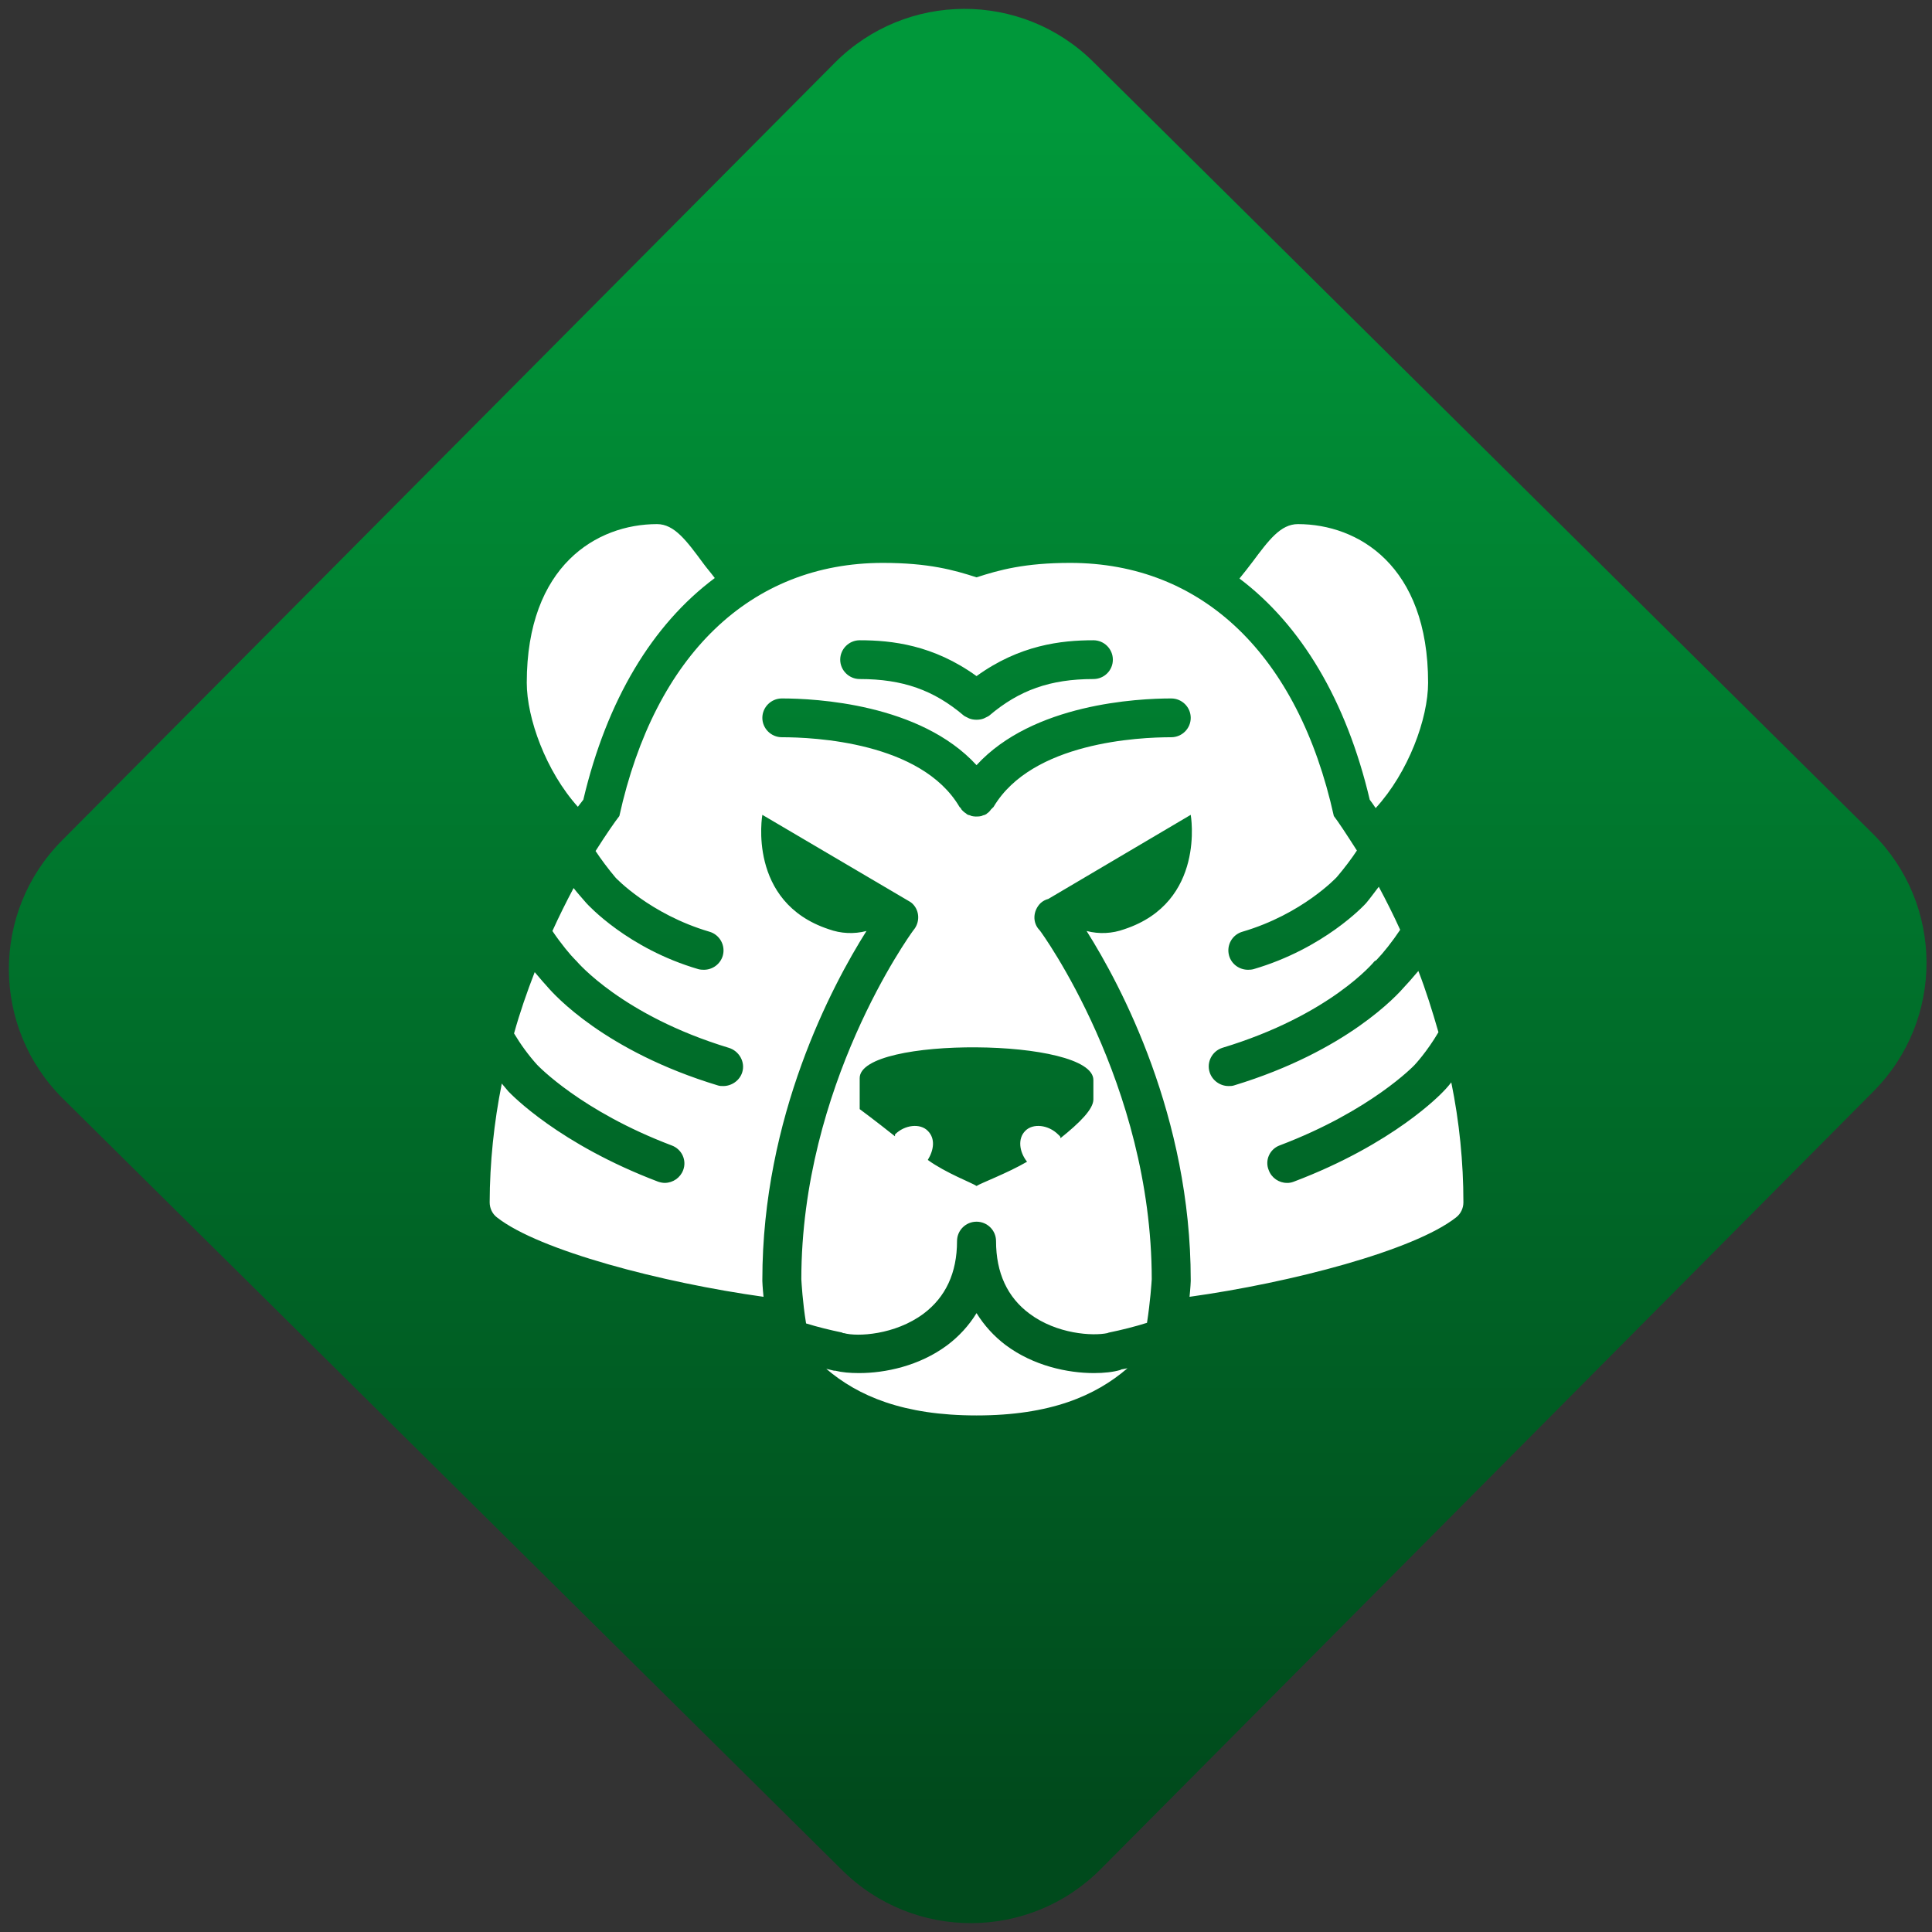 <svg width="64" height="64" viewBox="0 0 64 64" version="1.1"><rect x="0" y="0" width="64" height="64" fill="#333333" stroke="none"/><defs><linearGradient id="linear-pattern-0" gradientUnits="userSpaceOnUse" x1="0" y1="0" x2="0" y2="1" gradientTransform="matrix(60, 0, 0, 56, 0, 4)"><stop offset="0" stop-color="#00983a" stop-opacity="1"/><stop offset="1" stop-color="#004a1c" stop-opacity="1"/></linearGradient></defs><path fill="url(#linear-pattern-0)" fill-opacity="1" d="M 36.219 2.051 L 62.027 27.605 C 64.402 29.957 64.418 33.785 62.059 36.156 L 36.461 61.918 C 34.105 64.289 30.27 64.305 27.895 61.949 L 2.086 36.395 C -0.289 34.043 -0.305 30.215 2.051 27.844 L 27.652 2.082 C 30.008 -0.289 33.844 -0.305 36.219 2.051 Z M 36.219 2.051 " /><g transform="matrix(1.008,0,0,1.003,16.221,16.077)"><path fill-rule="nonzero" fill="rgb(100%, 100%, 100%)" fill-opacity="1" d="M 5.5 1.281 C 3.523 1.281 1.219 2.648 1.219 6.52 C 1.219 7.688 1.844 9.438 2.898 10.617 C 2.961 10.531 3.031 10.449 3.078 10.383 C 3.852 7.086 5.352 4.594 7.398 3.062 C 7.258 2.875 7.109 2.703 7.02 2.578 C 6.469 1.828 6.07 1.281 5.5 1.281 Z M 26.562 1.281 C 25.992 1.281 25.605 1.809 25.062 2.539 C 24.957 2.68 24.805 2.875 24.641 3.078 C 26.672 4.617 28.152 7.105 28.922 10.383 C 28.98 10.461 29.047 10.555 29.117 10.66 C 30.195 9.477 30.84 7.703 30.84 6.52 C 30.84 2.648 28.539 1.281 26.562 1.281 Z M 12.922 2.562 C 8.578 2.562 5.43 5.602 4.262 10.922 C 4.117 11.109 3.84 11.508 3.48 12.078 C 3.66 12.352 3.898 12.672 4.141 12.961 C 4.141 12.961 5.266 14.164 7.219 14.742 C 7.562 14.84 7.758 15.199 7.66 15.539 C 7.578 15.812 7.328 16 7.039 16 C 6.98 16 6.918 15.996 6.859 15.98 C 4.535 15.297 3.234 13.859 3.18 13.801 C 3.059 13.656 2.902 13.488 2.758 13.301 C 2.512 13.766 2.277 14.242 2.062 14.719 C 2.344 15.141 2.656 15.516 2.82 15.68 C 2.836 15.695 2.848 15.703 2.859 15.719 C 2.875 15.734 4.352 17.508 7.859 18.578 C 8.195 18.68 8.406 19.043 8.301 19.383 C 8.219 19.656 7.953 19.84 7.68 19.84 C 7.617 19.84 7.562 19.84 7.5 19.82 C 3.781 18.688 2.117 16.82 1.898 16.562 C 1.836 16.492 1.672 16.312 1.48 16.078 C 1.223 16.742 0.992 17.414 0.801 18.102 C 1.02 18.469 1.273 18.82 1.562 19.141 C 1.586 19.164 2.996 20.664 5.98 21.801 C 6.312 21.922 6.484 22.289 6.359 22.617 C 6.266 22.867 6.027 23.035 5.758 23.039 C 5.684 23.039 5.609 23.023 5.539 23 C 2.281 21.758 0.727 20.133 0.617 20.02 C 0.609 20.008 0.523 19.91 0.398 19.758 C 0.141 21.051 0.004 22.363 0 23.68 C 0 23.875 0.086 24.062 0.242 24.18 C 1.625 25.273 5.672 26.336 9 26.801 C 8.969 26.5 8.961 26.305 8.961 26.281 L 8.961 26.242 C 8.961 20.852 11.25 16.52 12.383 14.719 C 11.969 14.828 11.539 14.805 11.141 14.66 C 8.453 13.766 8.961 10.883 8.961 10.883 L 13.82 13.758 C 13.844 13.777 13.879 13.797 13.898 13.82 C 14.141 14.062 14.141 14.445 13.922 14.699 C 13.797 14.867 10.246 19.828 10.242 26.219 C 10.25 26.336 10.281 26.961 10.398 27.68 C 10.785 27.801 11.203 27.902 11.578 27.98 C 11.59 27.984 11.609 28 11.617 28 C 11.633 28 11.633 28 11.641 28 C 12.078 28.125 13.32 28.062 14.258 27.359 C 14.984 26.812 15.359 26.012 15.359 24.961 C 15.359 24.605 15.648 24.32 16 24.32 C 16.352 24.32 16.641 24.605 16.641 24.961 C 16.641 26.012 17.016 26.82 17.742 27.359 C 18.641 28.035 19.82 28.102 20.301 28 C 20.32 27.992 20.336 27.984 20.359 27.98 C 20.758 27.898 21.195 27.789 21.602 27.66 C 21.711 26.957 21.75 26.348 21.758 26.219 C 21.754 19.75 18.117 14.742 18.078 14.699 C 17.828 14.449 17.852 14.051 18.102 13.801 C 18.172 13.734 18.266 13.684 18.359 13.66 L 23.039 10.883 C 23.039 10.883 23.547 13.766 20.859 14.66 C 20.461 14.805 20.031 14.828 19.617 14.719 C 20.75 16.52 23.039 20.852 23.039 26.242 L 23.039 26.281 C 23.039 26.305 23.031 26.5 23 26.801 C 26.328 26.336 30.375 25.273 31.758 24.18 C 31.914 24.059 32 23.875 32 23.68 C 32 22.352 31.867 21.023 31.602 19.719 C 31.469 19.891 31.359 20 31.34 20.02 C 31.273 20.09 29.723 21.746 26.422 23 C 26.352 23.027 26.273 23.043 26.199 23.039 C 25.941 23.039 25.695 22.875 25.602 22.617 C 25.539 22.465 25.539 22.289 25.609 22.133 C 25.676 21.98 25.805 21.859 25.961 21.801 C 28.957 20.66 30.387 19.156 30.398 19.141 C 30.406 19.133 30.801 18.711 31.18 18.062 C 30.977 17.352 30.762 16.664 30.52 16.039 C 30.312 16.289 30.133 16.488 30.062 16.562 C 29.84 16.82 28.18 18.684 24.461 19.82 C 24.398 19.84 24.344 19.84 24.281 19.84 C 24.004 19.84 23.746 19.656 23.66 19.383 C 23.555 19.047 23.742 18.688 24.078 18.578 C 27.625 17.5 29.066 15.738 29.078 15.719 C 29.094 15.703 29.125 15.695 29.141 15.68 C 29.367 15.445 29.664 15.07 29.922 14.68 C 29.703 14.195 29.469 13.727 29.219 13.258 C 29.07 13.453 28.926 13.652 28.801 13.801 C 28.734 13.875 27.422 15.297 25.102 15.98 C 25.043 15.996 24.98 16 24.922 16 C 24.641 16 24.383 15.82 24.301 15.539 C 24.203 15.195 24.398 14.84 24.742 14.742 C 26.699 14.164 27.828 12.953 27.84 12.938 C 28.086 12.648 28.32 12.336 28.5 12.062 C 28.148 11.508 27.883 11.105 27.742 10.922 C 26.57 5.602 23.422 2.562 19.078 2.562 C 17.578 2.562 16.742 2.797 16 3.039 C 15.258 2.797 14.422 2.562 12.922 2.562 Z M 12.16 5.117 C 13.219 5.117 14.586 5.273 16 6.301 C 17.414 5.273 18.781 5.117 19.84 5.117 C 20.195 5.117 20.48 5.406 20.48 5.758 C 20.48 6.113 20.195 6.398 19.84 6.398 C 18.422 6.398 17.402 6.766 16.422 7.602 C 16.391 7.629 16.355 7.641 16.32 7.66 C 16.297 7.672 16.266 7.688 16.242 7.699 C 16.164 7.73 16.082 7.742 16 7.742 C 15.918 7.742 15.836 7.73 15.758 7.699 C 15.734 7.688 15.703 7.672 15.68 7.66 C 15.645 7.641 15.609 7.629 15.578 7.602 C 14.598 6.766 13.578 6.398 12.16 6.398 C 11.809 6.398 11.52 6.109 11.52 5.758 C 11.52 5.406 11.809 5.117 12.16 5.117 Z M 9.602 7.039 C 10.703 7.039 14.148 7.211 16 9.242 C 17.852 7.211 21.297 7.039 22.398 7.039 C 22.754 7.039 23.039 7.328 23.039 7.68 C 23.039 8.031 22.754 8.32 22.398 8.32 C 21.348 8.32 17.828 8.477 16.562 10.617 C 16.555 10.633 16.527 10.648 16.52 10.66 C 16.508 10.676 16.492 10.688 16.48 10.699 C 16.438 10.758 16.398 10.805 16.34 10.84 C 16.336 10.844 16.328 10.859 16.32 10.859 C 16.281 10.883 16.258 10.891 16.219 10.898 L 16.16 10.922 C 16.117 10.93 16.078 10.938 16.039 10.938 L 16 10.938 C 15.984 10.938 15.977 10.941 15.961 10.938 C 15.922 10.938 15.883 10.93 15.84 10.922 C 15.82 10.914 15.797 10.906 15.781 10.898 C 15.742 10.891 15.711 10.883 15.68 10.859 C 15.672 10.859 15.664 10.844 15.66 10.84 C 15.602 10.805 15.547 10.758 15.5 10.699 C 15.488 10.684 15.492 10.672 15.48 10.66 C 15.473 10.648 15.445 10.633 15.438 10.617 C 14.18 8.477 10.652 8.32 9.602 8.32 C 9.25 8.32 8.961 8.031 8.961 7.68 C 8.961 7.328 9.25 7.039 9.602 7.039 Z M 16 18.562 C 17.922 18.574 19.84 18.938 19.84 19.641 L 19.84 20.281 C 19.84 20.602 19.398 21.047 18.758 21.562 C 18.758 21.496 18.742 21.5 18.68 21.438 C 18.359 21.117 17.852 21.062 17.602 21.32 C 17.344 21.578 17.406 22.02 17.66 22.34 C 17.004 22.723 16.129 23.051 16 23.141 C 15.875 23.047 15 22.719 14.398 22.281 C 14.594 21.961 14.656 21.578 14.398 21.32 C 14.148 21.062 13.641 21.117 13.32 21.438 L 13.32 21.5 C 12.68 20.988 12.16 20.602 12.16 20.602 L 12.16 19.578 C 12.16 18.879 14.078 18.547 16 18.562 Z M 16 27.34 C 15.75 27.75 15.422 28.109 15.039 28.398 C 14.121 29.086 12.996 29.32 12.141 29.32 C 11.836 29.32 11.578 29.297 11.359 29.242 C 11.352 29.238 11.328 29.242 11.32 29.242 C 11.258 29.227 11.18 29.207 11.062 29.18 C 12.109 30.078 13.59 30.719 16 30.719 C 18.426 30.719 19.91 30.07 20.961 29.16 C 20.883 29.18 20.82 29.188 20.758 29.199 C 20.75 29.203 20.734 29.219 20.719 29.219 C 20.5 29.285 20.195 29.32 19.859 29.32 C 19.004 29.32 17.879 29.086 16.961 28.398 C 16.578 28.109 16.254 27.75 16 27.34 Z M 16 27.34 "/></g></svg>
